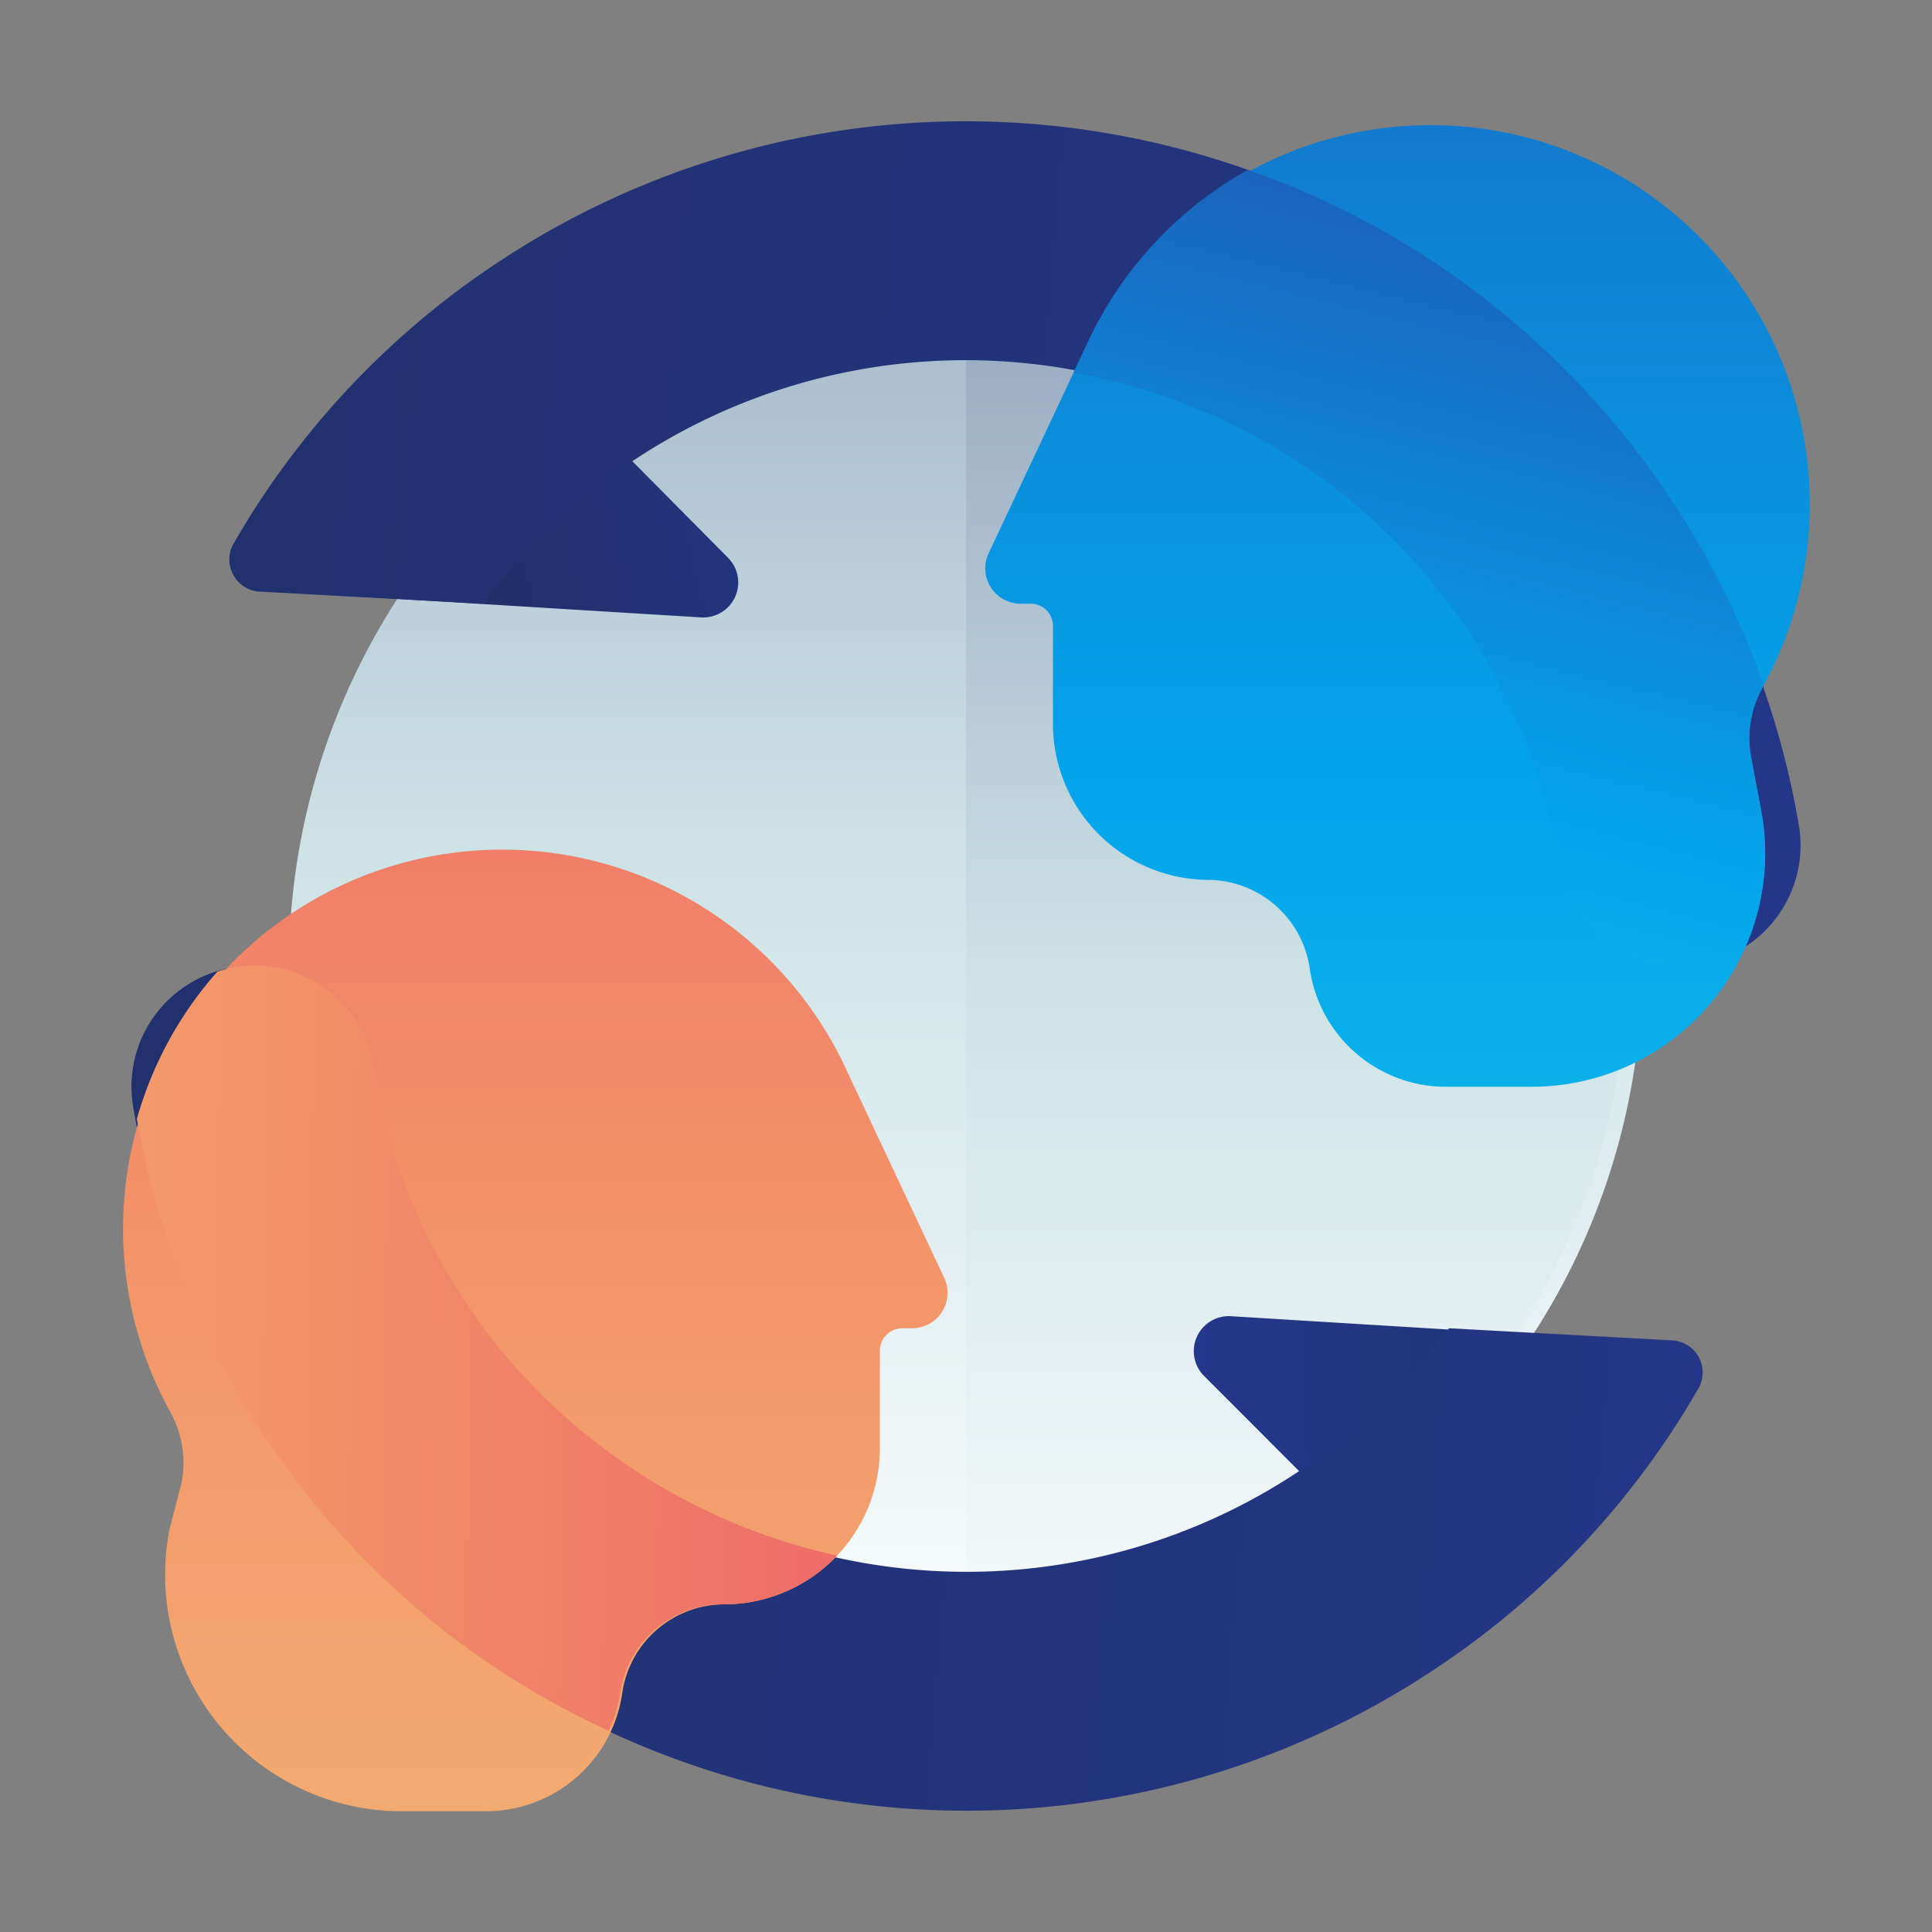 <svg xmlns="http://www.w3.org/2000/svg" xmlns:xlink="http://www.w3.org/1999/xlink" viewBox="0 0 48 48"><rect x="0" y="0" width="48" height="48" fill="#808080" stroke="none"/><defs><linearGradient id="a" x1="23" y1="41.07" x2="23" y2="-2.86" gradientTransform="translate(.99 2.43)" gradientUnits="userSpaceOnUse"><stop offset="0" stop-color="#fff"/><stop offset=".52" stop-color="#cce2e6"/><stop offset="1" stop-color="#8fa1bb"/></linearGradient><linearGradient id="e" x1="31.4" y1="41.77" x2="31.4" y2="2.8" xlink:href="#a"/><linearGradient id="b" x1="21.73" y1="36.76" x2="68.6" y2="34.89" gradientUnits="userSpaceOnUse"><stop offset="0" stop-color="#273a9b"/><stop offset=".56" stop-color="#202f65"/><stop offset="1" stop-color="#021e2f"/></linearGradient><linearGradient id="f" x1="75.48" y1="39.45" x2="-80.52" y2="26.7" xlink:href="#b"/><linearGradient id="g" x1="25.59" y1="9.31" x2="-1.29" y2="15.31" xlink:href="#b"/><linearGradient id="h" x1="77.31" y1="17.11" x2="-78.69" y2="4.36" xlink:href="#b"/><linearGradient id="c" x1="34.75" y1="59.17" x2="34.75" y2="-17.05" gradientUnits="userSpaceOnUse"><stop offset="0" stop-color="#27e9de"/><stop offset=".52" stop-color="#03a4ec"/><stop offset="1" stop-color="#2547a8"/></linearGradient><linearGradient id="i" x1="29.19" y1="40.4" x2="39.06" y2=".03" xlink:href="#c"/><linearGradient id="d" x1="6.48" y1="62.17" x2="6.48" y2="-2.71" gradientTransform="matrix(-1 0 0 1 19.75 0)" gradientUnits="userSpaceOnUse"><stop offset="0" stop-color="#f3c57a"/><stop offset=".49" stop-color="#f39369"/><stop offset="1" stop-color="#e94867"/></linearGradient><linearGradient id="j" x1="39.79" y1="33.04" x2="-14.83" y2="33.92" xlink:href="#d"/></defs><circle cx="23.99" cy="24" r="16.81" style="fill:url(#a)"/><path d="M24 7.19a16.81 16.81 0 0 1 0 33.61" style="fill:url(#e)"/><path d="m35.72 40 5.79-5.79a.5.5 0 0 0-.32-.86l-10.62-.65a.87.87 0 0 0-.66 1.48z" style="fill:url(#b)"/><path d="M41.52 33.3 36 33a14.9 14.9 0 0 1-23.08 1.1 14.7 14.7 0 0 1-3.62-7.51 3 3 0 0 0-3-2.59 3 3 0 0 0-3 3.45 21 21 0 0 0 32.24 14.09 20.77 20.77 0 0 0 6.63-7 .8.8 0 0 0-.65-1.24z" style="fill:url(#f)"/><path d="m12.28 8-5.79 5.83a.5.5 0 0 0 .32.86l10.62.65a.87.87 0 0 0 .66-1.48z" style="fill:url(#g)"/><path d="M6.48 14.7 12 15a14.9 14.9 0 0 1 23.08-1.1 14.7 14.7 0 0 1 3.62 7.51 3 3 0 0 0 3 2.59 3 3 0 0 0 3-3.45A21 21 0 0 0 12.46 6.46a20.77 20.77 0 0 0-6.63 7 .8.8 0 0 0 .65 1.24z" style="fill:url(#h)"/><path d="M43.51 18.84a2.6 2.6 0 0 1 .28-1.76A9.42 9.42 0 1 0 27.1 8.35l-2.54 5.4a.88.88 0 0 0 .8 1.25h.25a.55.55 0 0 1 .55.55V18A3.88 3.88 0 0 0 30 21.86a2.57 2.57 0 0 1 2.54 2.2A3.42 3.42 0 0 0 36 27h2.06a5.8 5.8 0 0 0 5.7-6.85z" style="fill:url(#c)"/><path d="M43.81 17a20.92 20.92 0 0 0-6.21-9A20.61 20.61 0 0 0 31 4.22a9.48 9.48 0 0 0-3.9 4.13l-.43.91a14.93 14.93 0 0 1 8.43 4.65 14.7 14.7 0 0 1 3.62 7.51 3 3 0 0 0 4.65 2.08 5.75 5.75 0 0 0 .38-3.35l-.24-1.31a2.6 2.6 0 0 1 .28-1.76z" style="fill:url(#i)"/><path d="M4.51 36.84a2.6 2.6 0 0 0-.28-1.76 9.42 9.42 0 1 1 16.69-8.73l2.54 5.4a.88.88 0 0 1-.8 1.25h-.25a.56.56 0 0 0-.55.55V36A3.88 3.88 0 0 1 18 39.86a2.57 2.57 0 0 0-2.54 2.2A3.42 3.42 0 0 1 12 45h-2a5.88 5.88 0 0 1-5.79-7z" style="fill:url(#d)"/><path d="M10.4 40a20.54 20.54 0 0 0 4.72 3 3.39 3.39 0 0 0 .3-1A2.57 2.57 0 0 1 18 39.86a3.86 3.86 0 0 0 2.8-1.21 15 15 0 0 1-7.88-4.56 14.7 14.7 0 0 1-3.62-7.51 3 3 0 0 0-3-2.59 3 3 0 0 0-.9.15 9.34 9.34 0 0 0-2 3.66 20.87 20.87 0 0 0 7 12.2z" style="fill:url(#j)"/></svg>